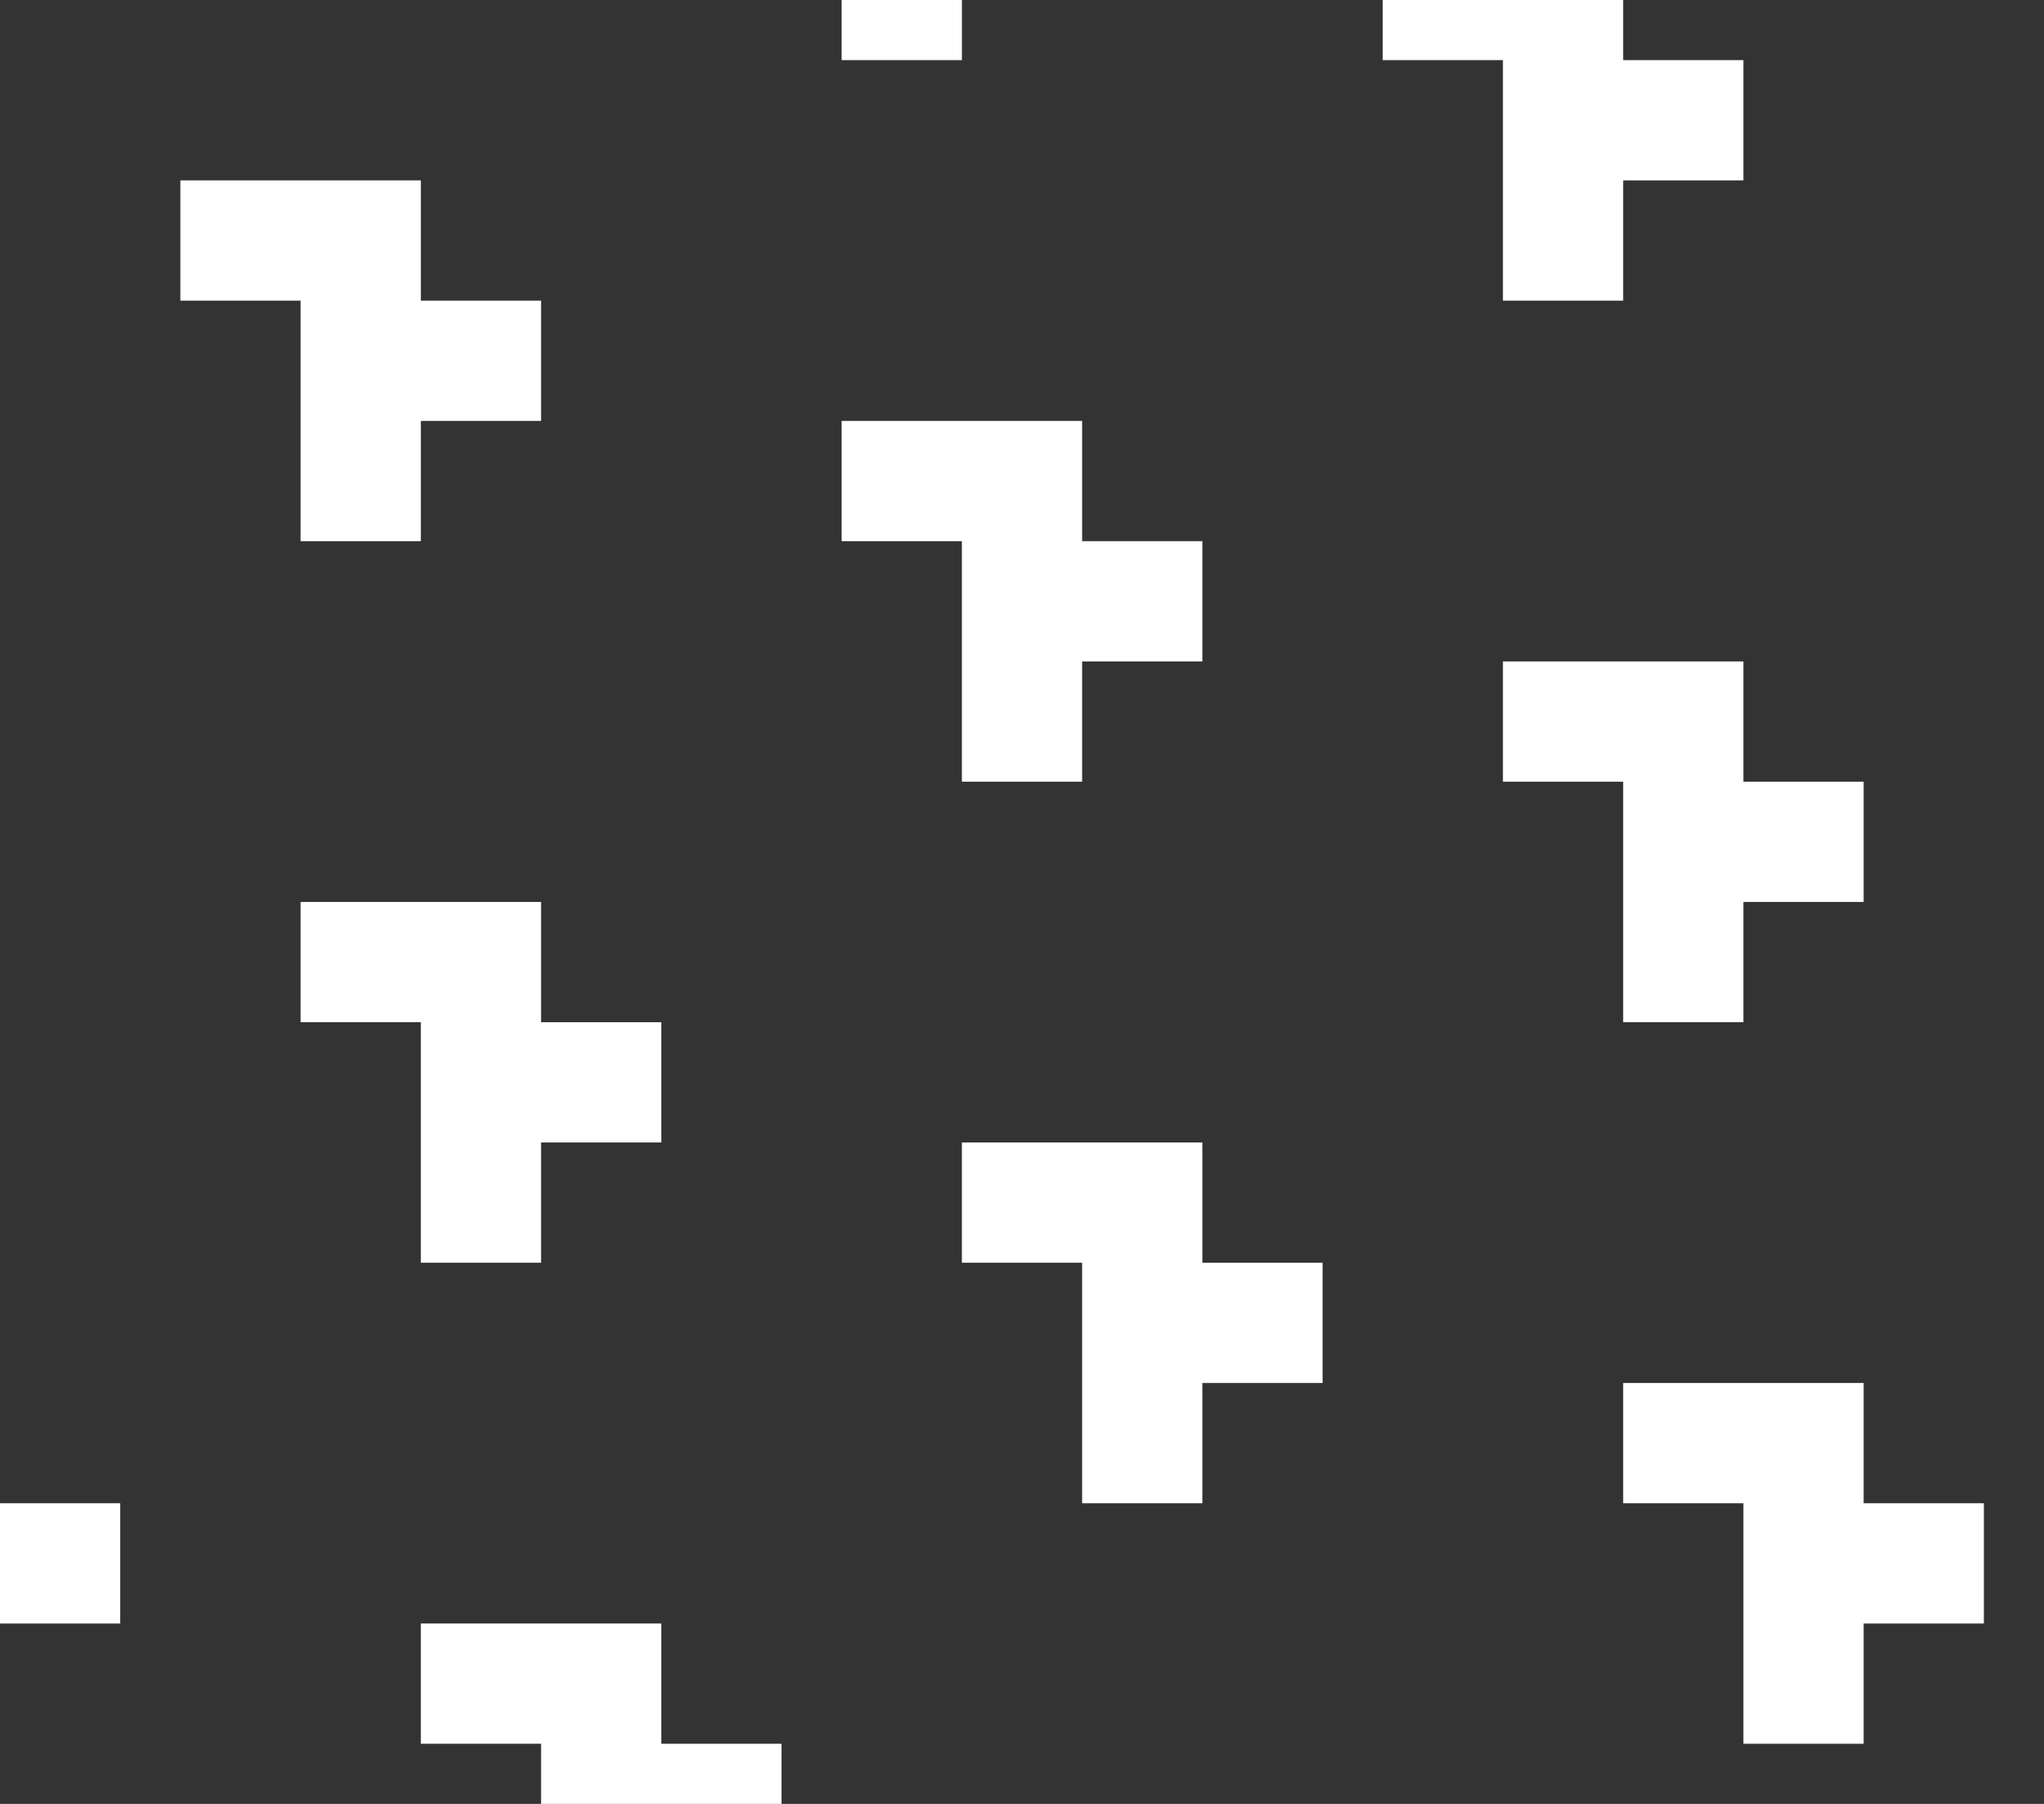 <?xml version="1.0" encoding="utf-8"?>
<!-- Generator: Adobe Illustrator 16.0.0, SVG Export Plug-In . SVG Version: 6.00 Build 0)  -->
<!DOCTYPE svg PUBLIC "-//W3C//DTD SVG 1.1//EN" "http://www.w3.org/Graphics/SVG/1.1/DTD/svg11.dtd">
<svg version="1.1" id="Layer_1" xmlns:ev="http://www.w3.org/2001/xml-events"
	 xmlns="http://www.w3.org/2000/svg" xmlns:xlink="http://www.w3.org/1999/xlink" x="0px" y="0px" width="1360px" height="1200px"
	 viewBox="0 0 1360 1200" enable-background="new 0 0 1360 1200" xml:space="preserve">
<rect x="0" y="0" width="1360" height="1200" fill="#333333" stroke="none"/>
<rect x="560" y="0" fill="#FFFFFF" width="80" height="40"/>
<polygon fill="#FFFFFF" points="1160,40 1160,120 1080,120 1080,200 1000,200 1000,40 920,40 920,0 1080,0 1080,40 "/>
<polygon fill="#FFFFFF" points="360,200 360,280 280,280 280,360 200,360 200,200 120,200 120,120 280,120 280,200 "/>
<polygon fill="#FFFFFF" points="800,360 800,440 720,440 720,520 640,520 640,360 560,360 560,280 720,280 720,360 "/>
<polygon fill="#FFFFFF" points="1240,520 1240,600 1160,600 1160,680 1080,680 1080,520 1000,520 1000,440 1160,440 1160,520 "/>
<polygon fill="#FFFFFF" points="440,680 440,760 360,760 360,840 280,840 280,680 200,680 200,600 360,600 360,680 "/>
<polygon fill="#FFFFFF" points="1320,1000 1320,1080 1240,1080 1240,1160 1160,1160 1160,1000 1080,1000 1080,920 1240,920 
	1240,1000 "/>
<polygon fill="#FFFFFF" points="880,840 880,920 800,920 800,1000 720,1000 720,840 640,840 640,760 800,760 800,840 "/>
<rect x="0" y="1000" fill="#FFFFFF" width="80" height="80"/>
<polygon fill="#FFFFFF" points="520,1160 520,1200 360,1200 360,1160 280,1160 280,1080 440,1080 440,1160 "/>
</svg>
